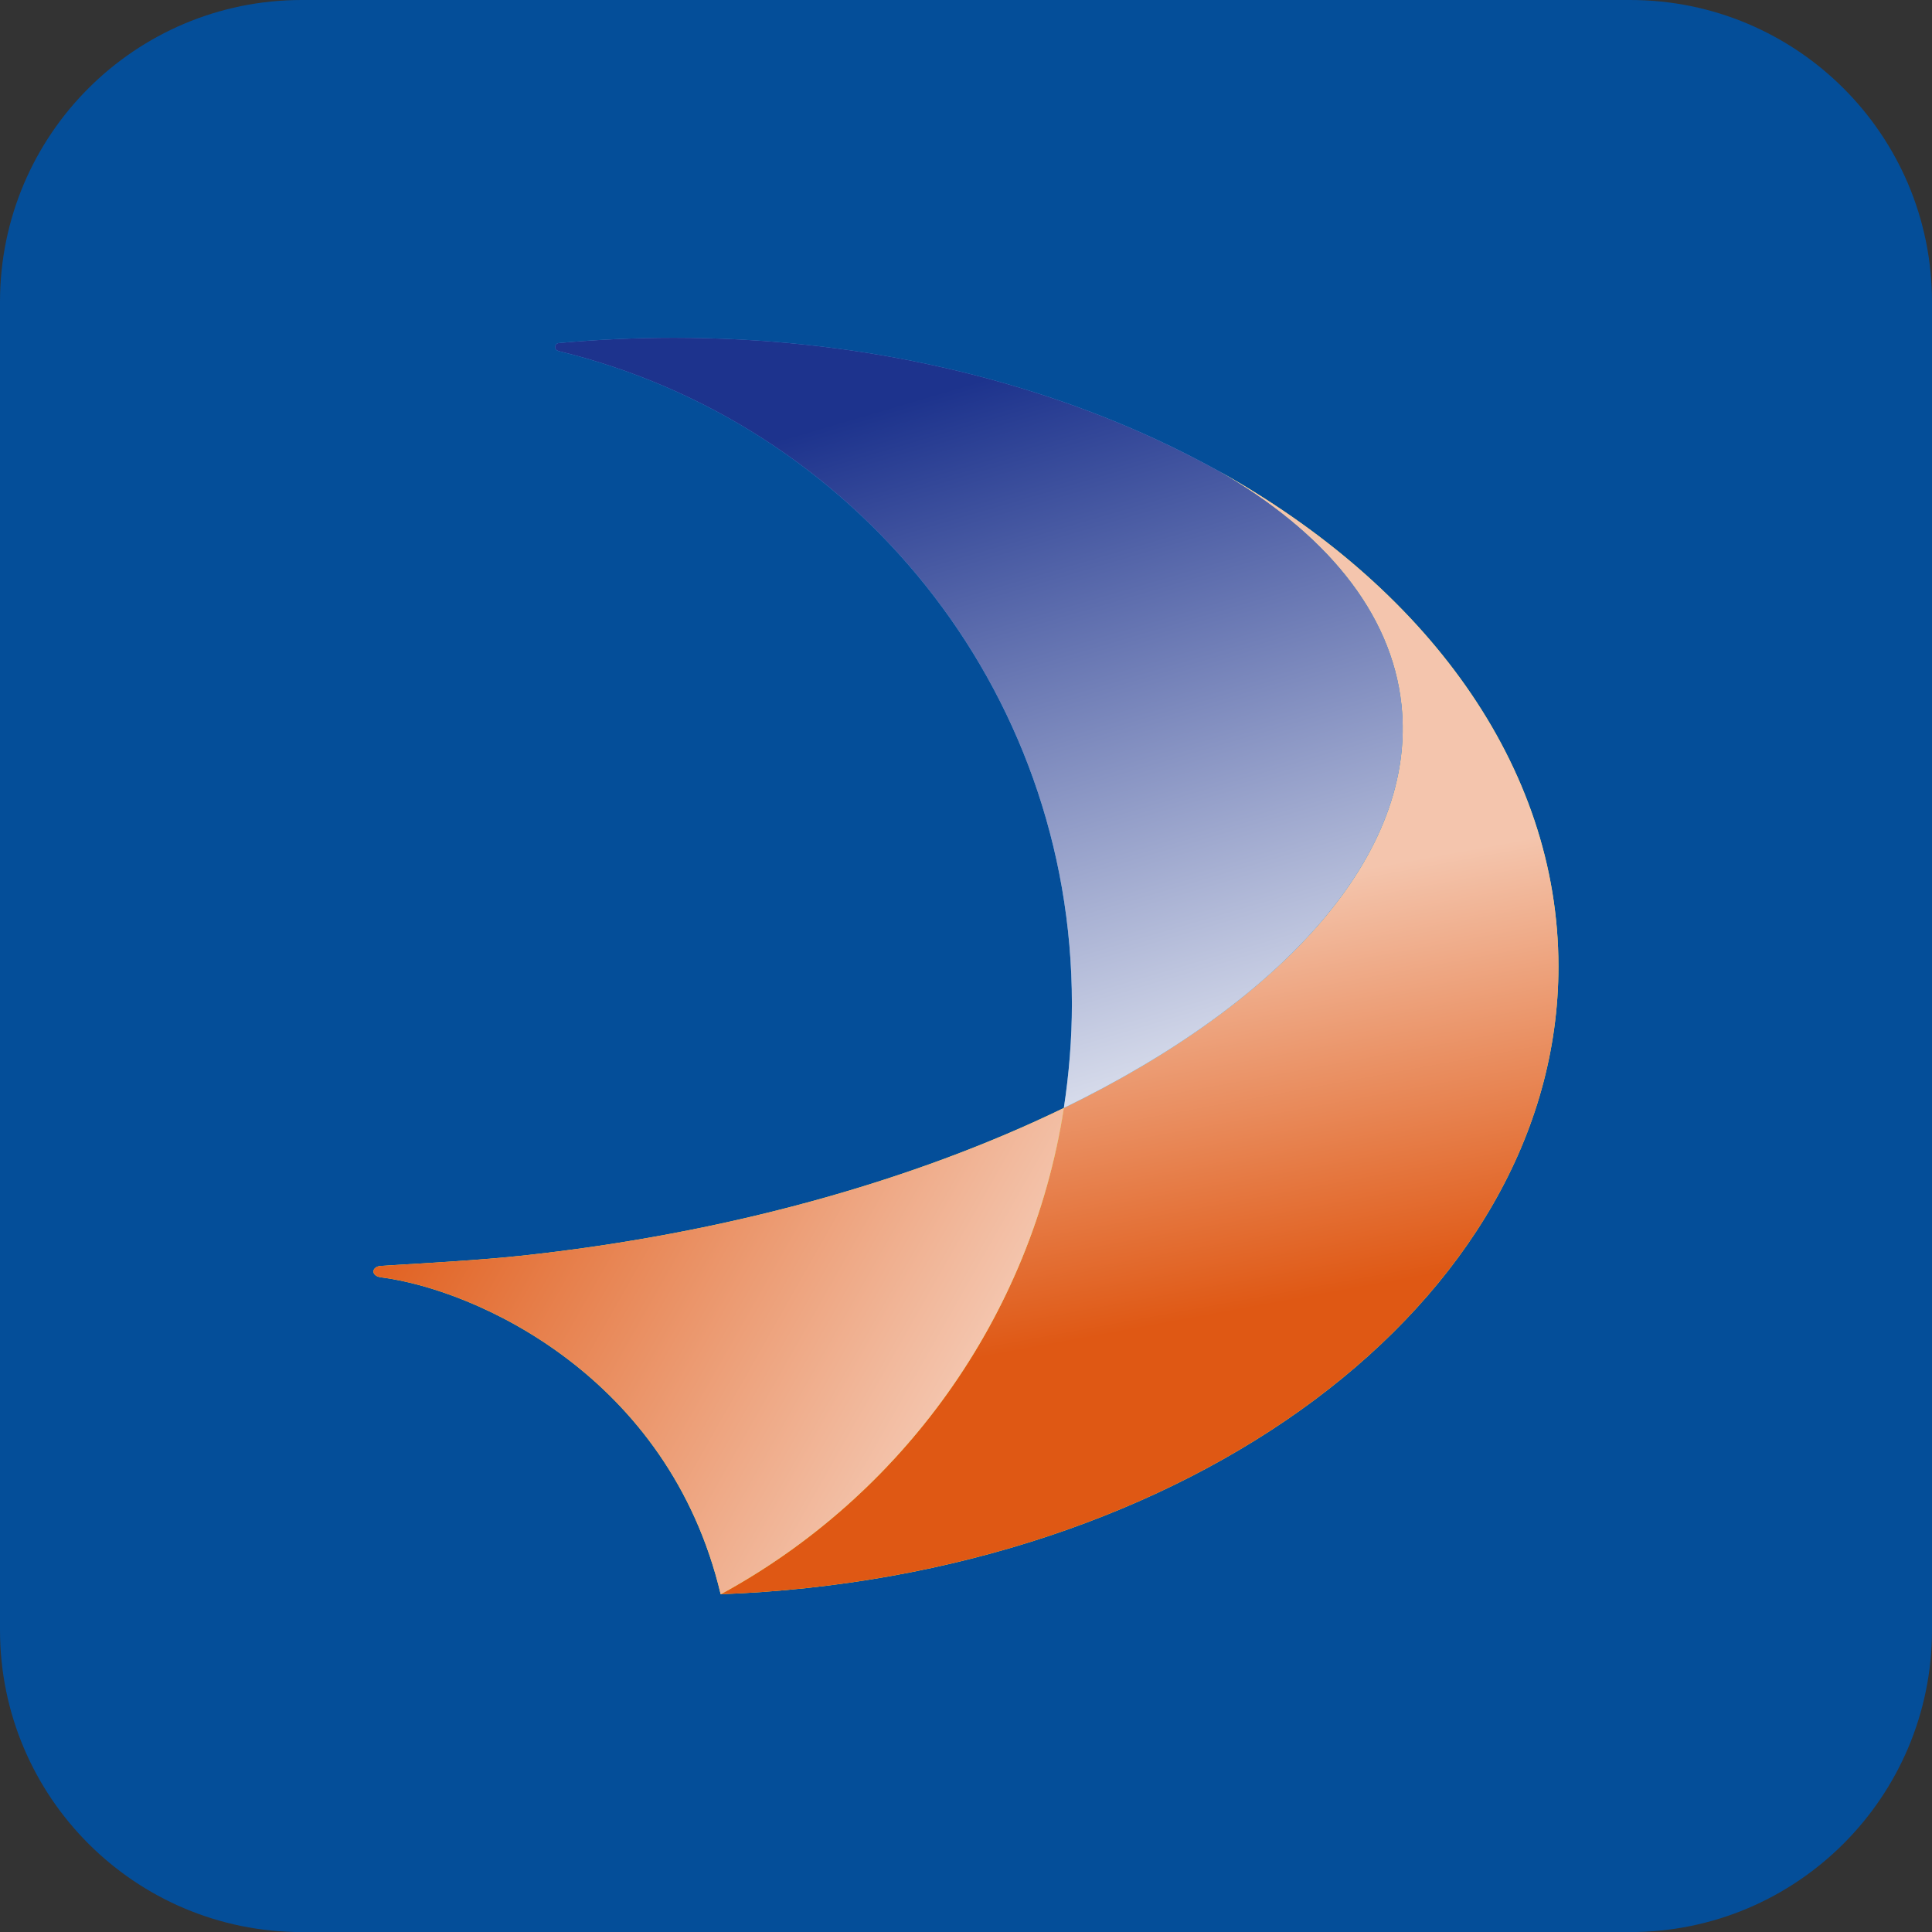 <?xml version="1.0" encoding="utf-8"?>
<!-- Generator: Adobe Illustrator 16.0.0, SVG Export Plug-In . SVG Version: 6.00 Build 0)  -->
<!DOCTYPE svg PUBLIC "-//W3C//DTD SVG 1.1//EN" "http://www.w3.org/Graphics/SVG/1.1/DTD/svg11.dtd">
<svg version="1.1" xmlns="http://www.w3.org/2000/svg" xmlns:xlink="http://www.w3.org/1999/xlink" x="0px" y="0px"
	 width="52.686px" height="52.688px" viewBox="0 0 52.686 52.688" enable-background="new 0 0 52.686 52.688" xml:space="preserve">
<rect x="0" y="0" width="52.686" height="52.688" fill="#333333" stroke="none"/>
<g id="fondo">
</g>
<g id="Contenido">
</g>
<g id="Action_Bar">
</g>
<g id="Status_Bar">
	<g>
		<path fill="#044E99" d="M52.686,44.453c0,4.549-3.686,8.235-8.233,8.235H8.231C3.683,52.688,0,49.001,0,44.453V8.231
			C0,3.682,3.683,0,8.231,0h36.222C49,0,52.686,3.682,52.686,8.231V44.453z"/>
		<g>
			<g>
				<path fill="#F8E64A" d="M38.218,19.216c0.433,4.056-3.222,8.088-9.207,10.999c-0.895,5.732-4.447,10.588-9.358,13.26
					c12.734-0.472,22.846-7.957,22.846-17.119c0-5.492-3.63-10.375-9.275-13.516C36.123,14.508,37.947,16.688,38.218,19.216z"/>
				<linearGradient id="SVGID_1_" gradientUnits="userSpaceOnUse" x1="29.375" y1="25.12" x2="31.412" y2="36.172">
					<stop  offset="0" style="stop-color:#F4C5AD"/>
					<stop  offset="1" style="stop-color:#DF5814"/>
				</linearGradient>
				<path fill="url(#SVGID_1_)" d="M38.218,19.216c0.433,4.056-3.222,8.088-9.207,10.999c-0.895,5.732-4.447,10.588-9.358,13.26
					c12.734-0.472,22.846-7.957,22.846-17.119c0-5.492-3.63-10.375-9.275-13.516C36.123,14.508,37.947,16.688,38.218,19.216z"/>
			</g>
			<g>
				<path fill="#5A9FDA" d="M38.218,19.216c-0.271-2.528-2.095-4.708-4.994-6.375c-0.558-0.306-1.129-0.598-1.72-0.87
					c-3.781-1.743-8.288-2.76-13.133-2.76c-1.053,0-2.087,0.05-3.098,0.141c0,0-0.018,0.003-0.024,0.003h-0.003h-0.004
					c-0.058,0.003-0.104,0.05-0.104,0.11c0,0.057,0.041,0.095,0.09,0.105v0.003c8.032,1.944,14.003,9.172,14.003,17.801
					c0,0.965-0.079,1.916-0.22,2.841C34.996,27.304,38.65,23.271,38.218,19.216z"/>
				<linearGradient id="SVGID_2_" gradientUnits="userSpaceOnUse" x1="32.048" y1="32.436" x2="25.652" y2="10.687">
					<stop  offset="0" style="stop-color:#F3F5F9"/>
					<stop  offset="1" style="stop-color:#1D338D"/>
				</linearGradient>
				<path fill="url(#SVGID_2_)" d="M38.218,19.216c-0.271-2.528-2.095-4.708-4.994-6.375c-0.558-0.306-1.129-0.598-1.72-0.87
					c-3.781-1.743-8.288-2.76-13.133-2.76c-1.053,0-2.087,0.05-3.098,0.141c0,0-0.018,0.003-0.024,0.003h-0.003h-0.004
					c-0.058,0.003-0.104,0.05-0.104,0.11c0,0.057,0.041,0.095,0.09,0.105v0.003c8.032,1.944,14.003,9.172,14.003,17.801
					c0,0.965-0.079,1.916-0.22,2.841C34.996,27.304,38.65,23.271,38.218,19.216z"/>
			</g>
			<g>
				<path fill="#F8E64A" d="M14.16,34.25c-1.272,0.137-3.554,0.253-3.767,0.271c-0.26,0.014-0.292,0.267-0.014,0.31
					c2.592,0.331,7.859,2.694,9.274,8.644l0,0c4.912-2.672,8.464-7.527,9.358-13.26C24.952,32.184,19.821,33.648,14.16,34.25z"/>
				<linearGradient id="SVGID_3_" gradientUnits="userSpaceOnUse" x1="28.257" y1="39.072" x2="11.46" y2="29.539">
					<stop  offset="0" style="stop-color:#F7D5C4"/>
					<stop  offset="1" style="stop-color:#DF5814"/>
				</linearGradient>
				<path fill="url(#SVGID_3_)" d="M14.16,34.25c-1.272,0.137-3.554,0.253-3.767,0.271c-0.26,0.014-0.292,0.267-0.014,0.31
					c2.592,0.331,7.859,2.694,9.274,8.644l0,0c4.912-2.672,8.464-7.527,9.358-13.26C24.952,32.184,19.821,33.648,14.16,34.25z"/>
			</g>
		</g>
	</g>
</g>
<g id="Layer_7">
</g>
<g id="Layer_6" display="none">
</g>
<g id="Screenshots">
</g>
</svg>
